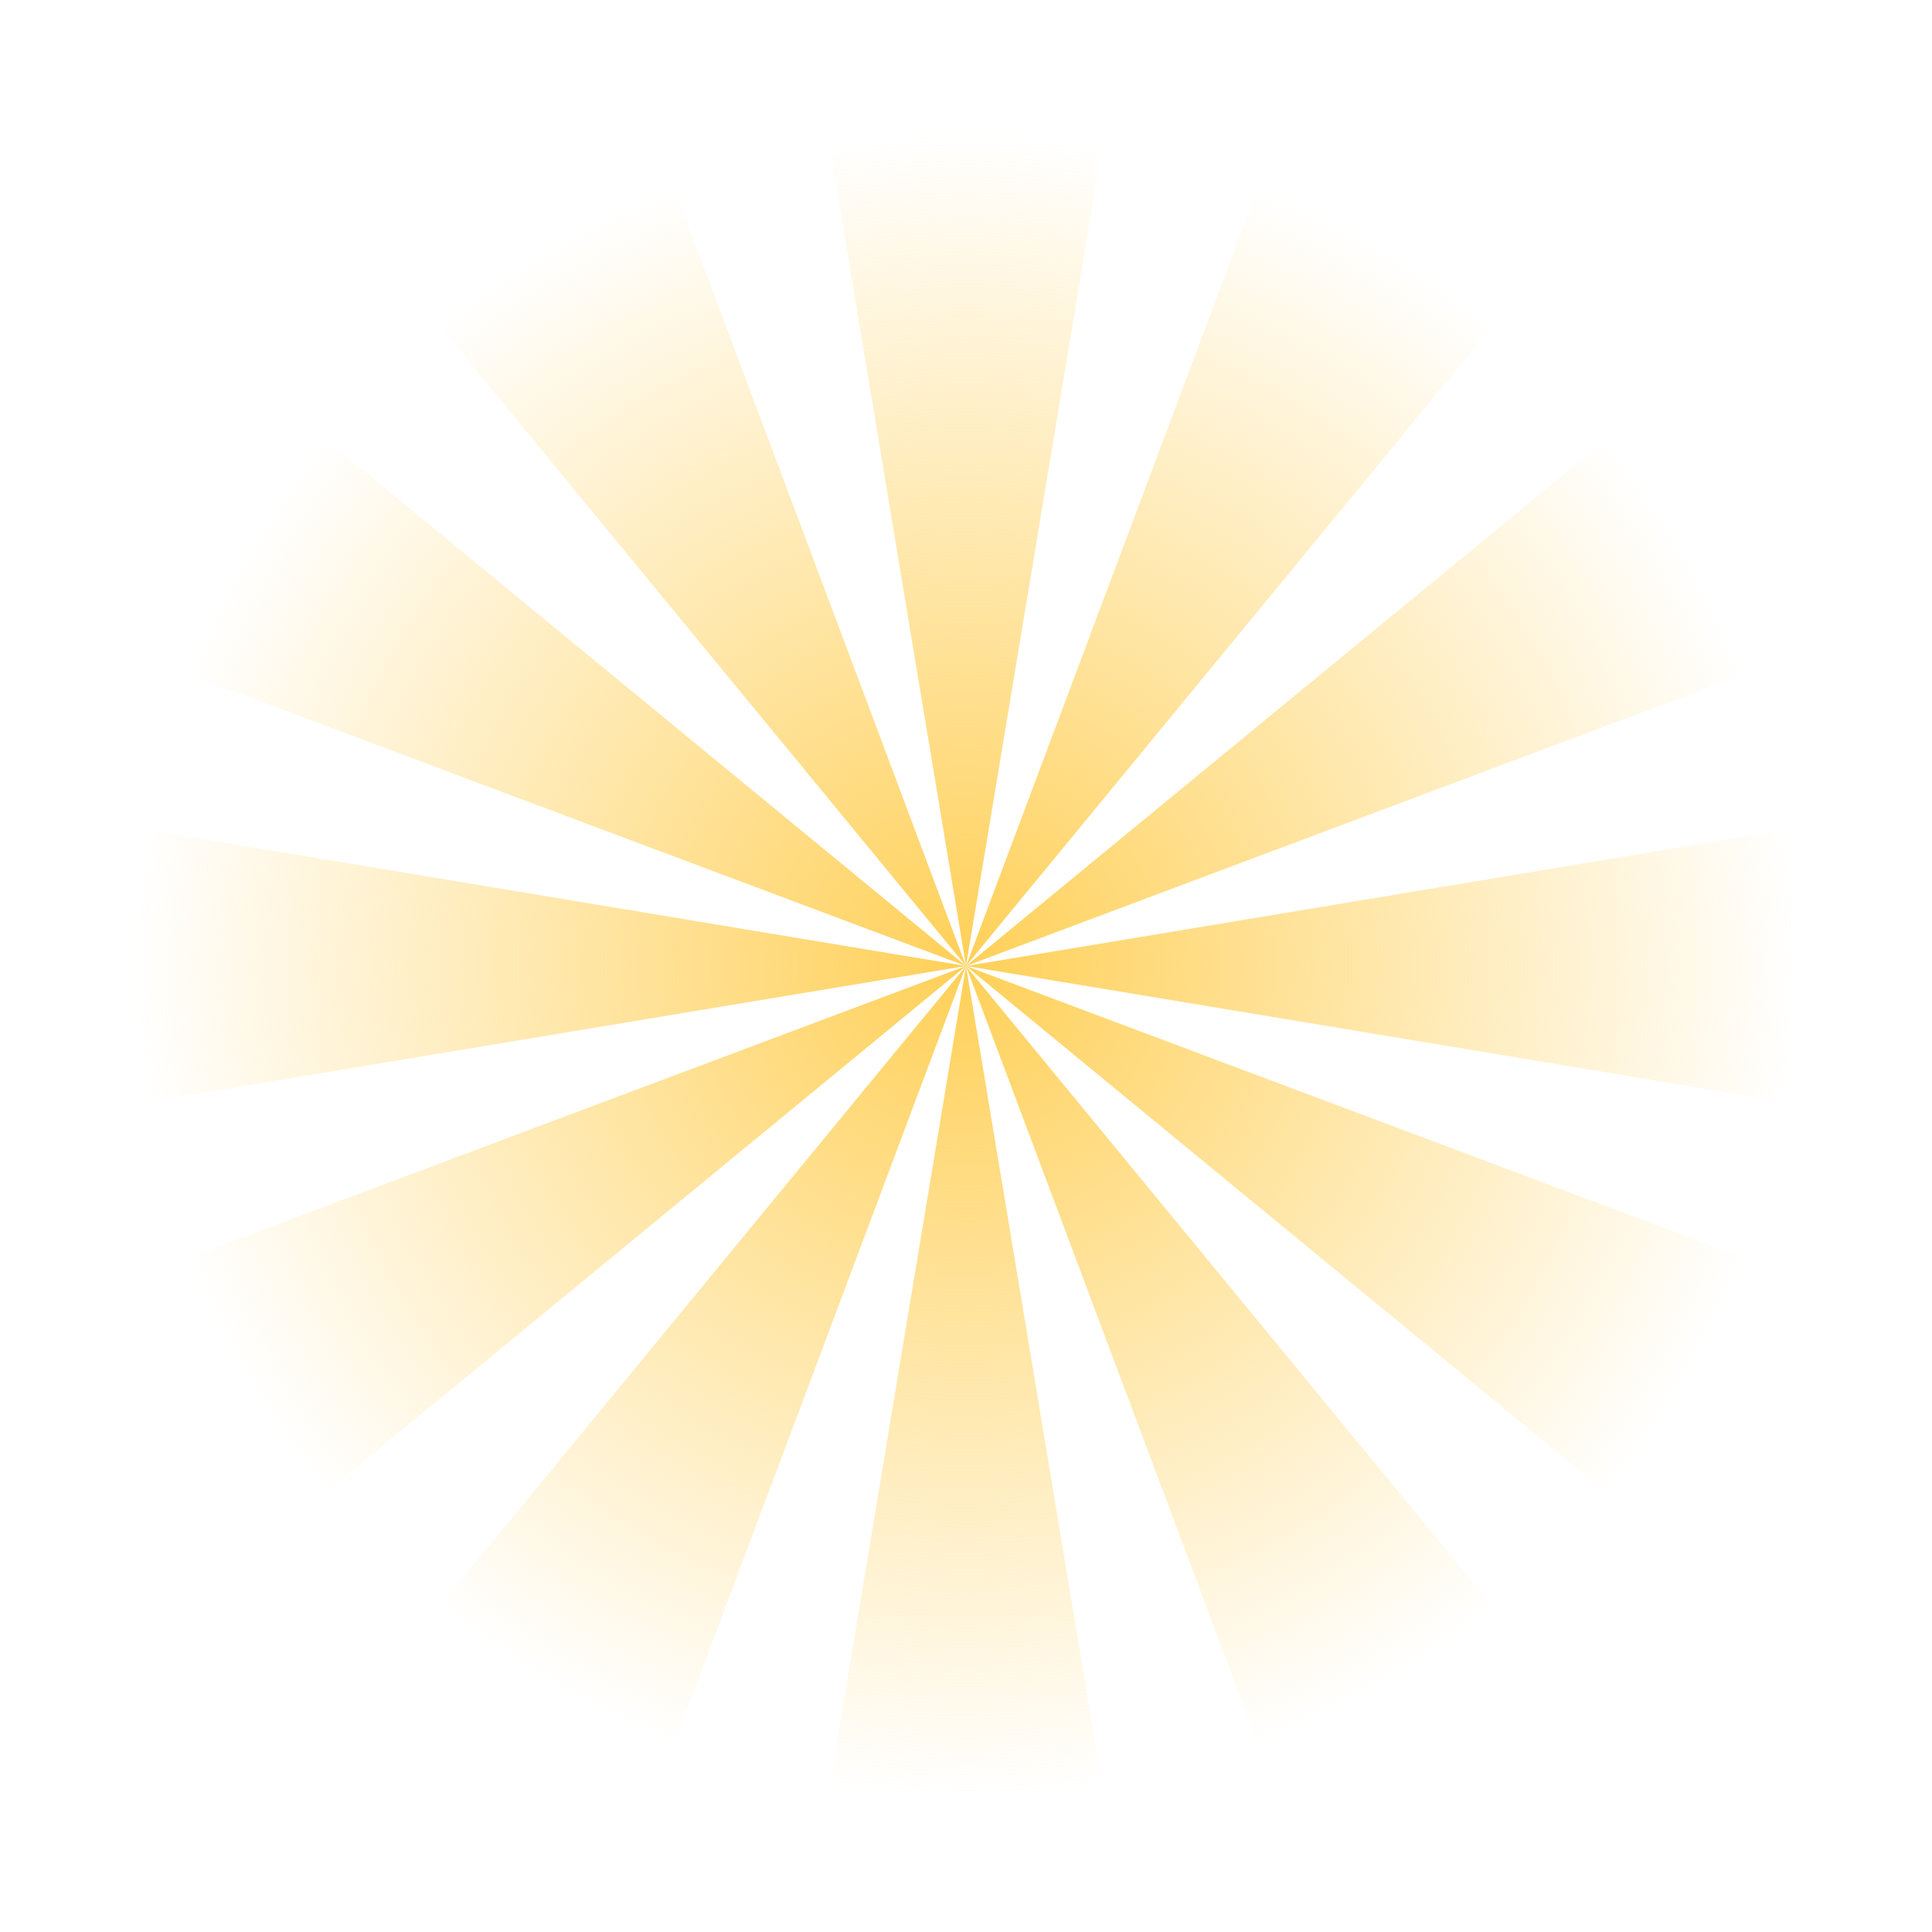 <svg width="80" height="80" viewBox="0 0 80 80" fill="none" xmlns="http://www.w3.org/2000/svg">
    <path fill-rule="evenodd" clip-rule="evenodd"
        d="M33.353 0L40 40L25.757 2.035L14.243 8.682L40 40L8.684 14.243L2.035 25.757L40 40L0 33.351V46.647L40 40L2.035 54.243L8.684 65.757L40 40L14.243 71.316L25.757 77.965L40 40L33.353 80H46.649L40 40L54.243 77.965L65.757 71.316L40 40L71.318 65.757L77.965 54.243L40 40L80 46.647V33.351L40 40L77.965 25.757L71.318 14.243L40 40L65.757 8.682L54.243 2.035L40 40L46.649 0H33.353Z"
        fill="url(#paint0_radial_543_14987)" />
    <defs>
        <radialGradient id="paint0_radial_543_14987" cx="0" cy="0" r="1"
            gradientUnits="userSpaceOnUse"
            gradientTransform="translate(40 40) rotate(90) scale(34.5)">
            <stop stop-color="#FFD058" />
            <stop offset="1" stop-color="#FFD058" stop-opacity="0" />
        </radialGradient>
    </defs>
</svg>